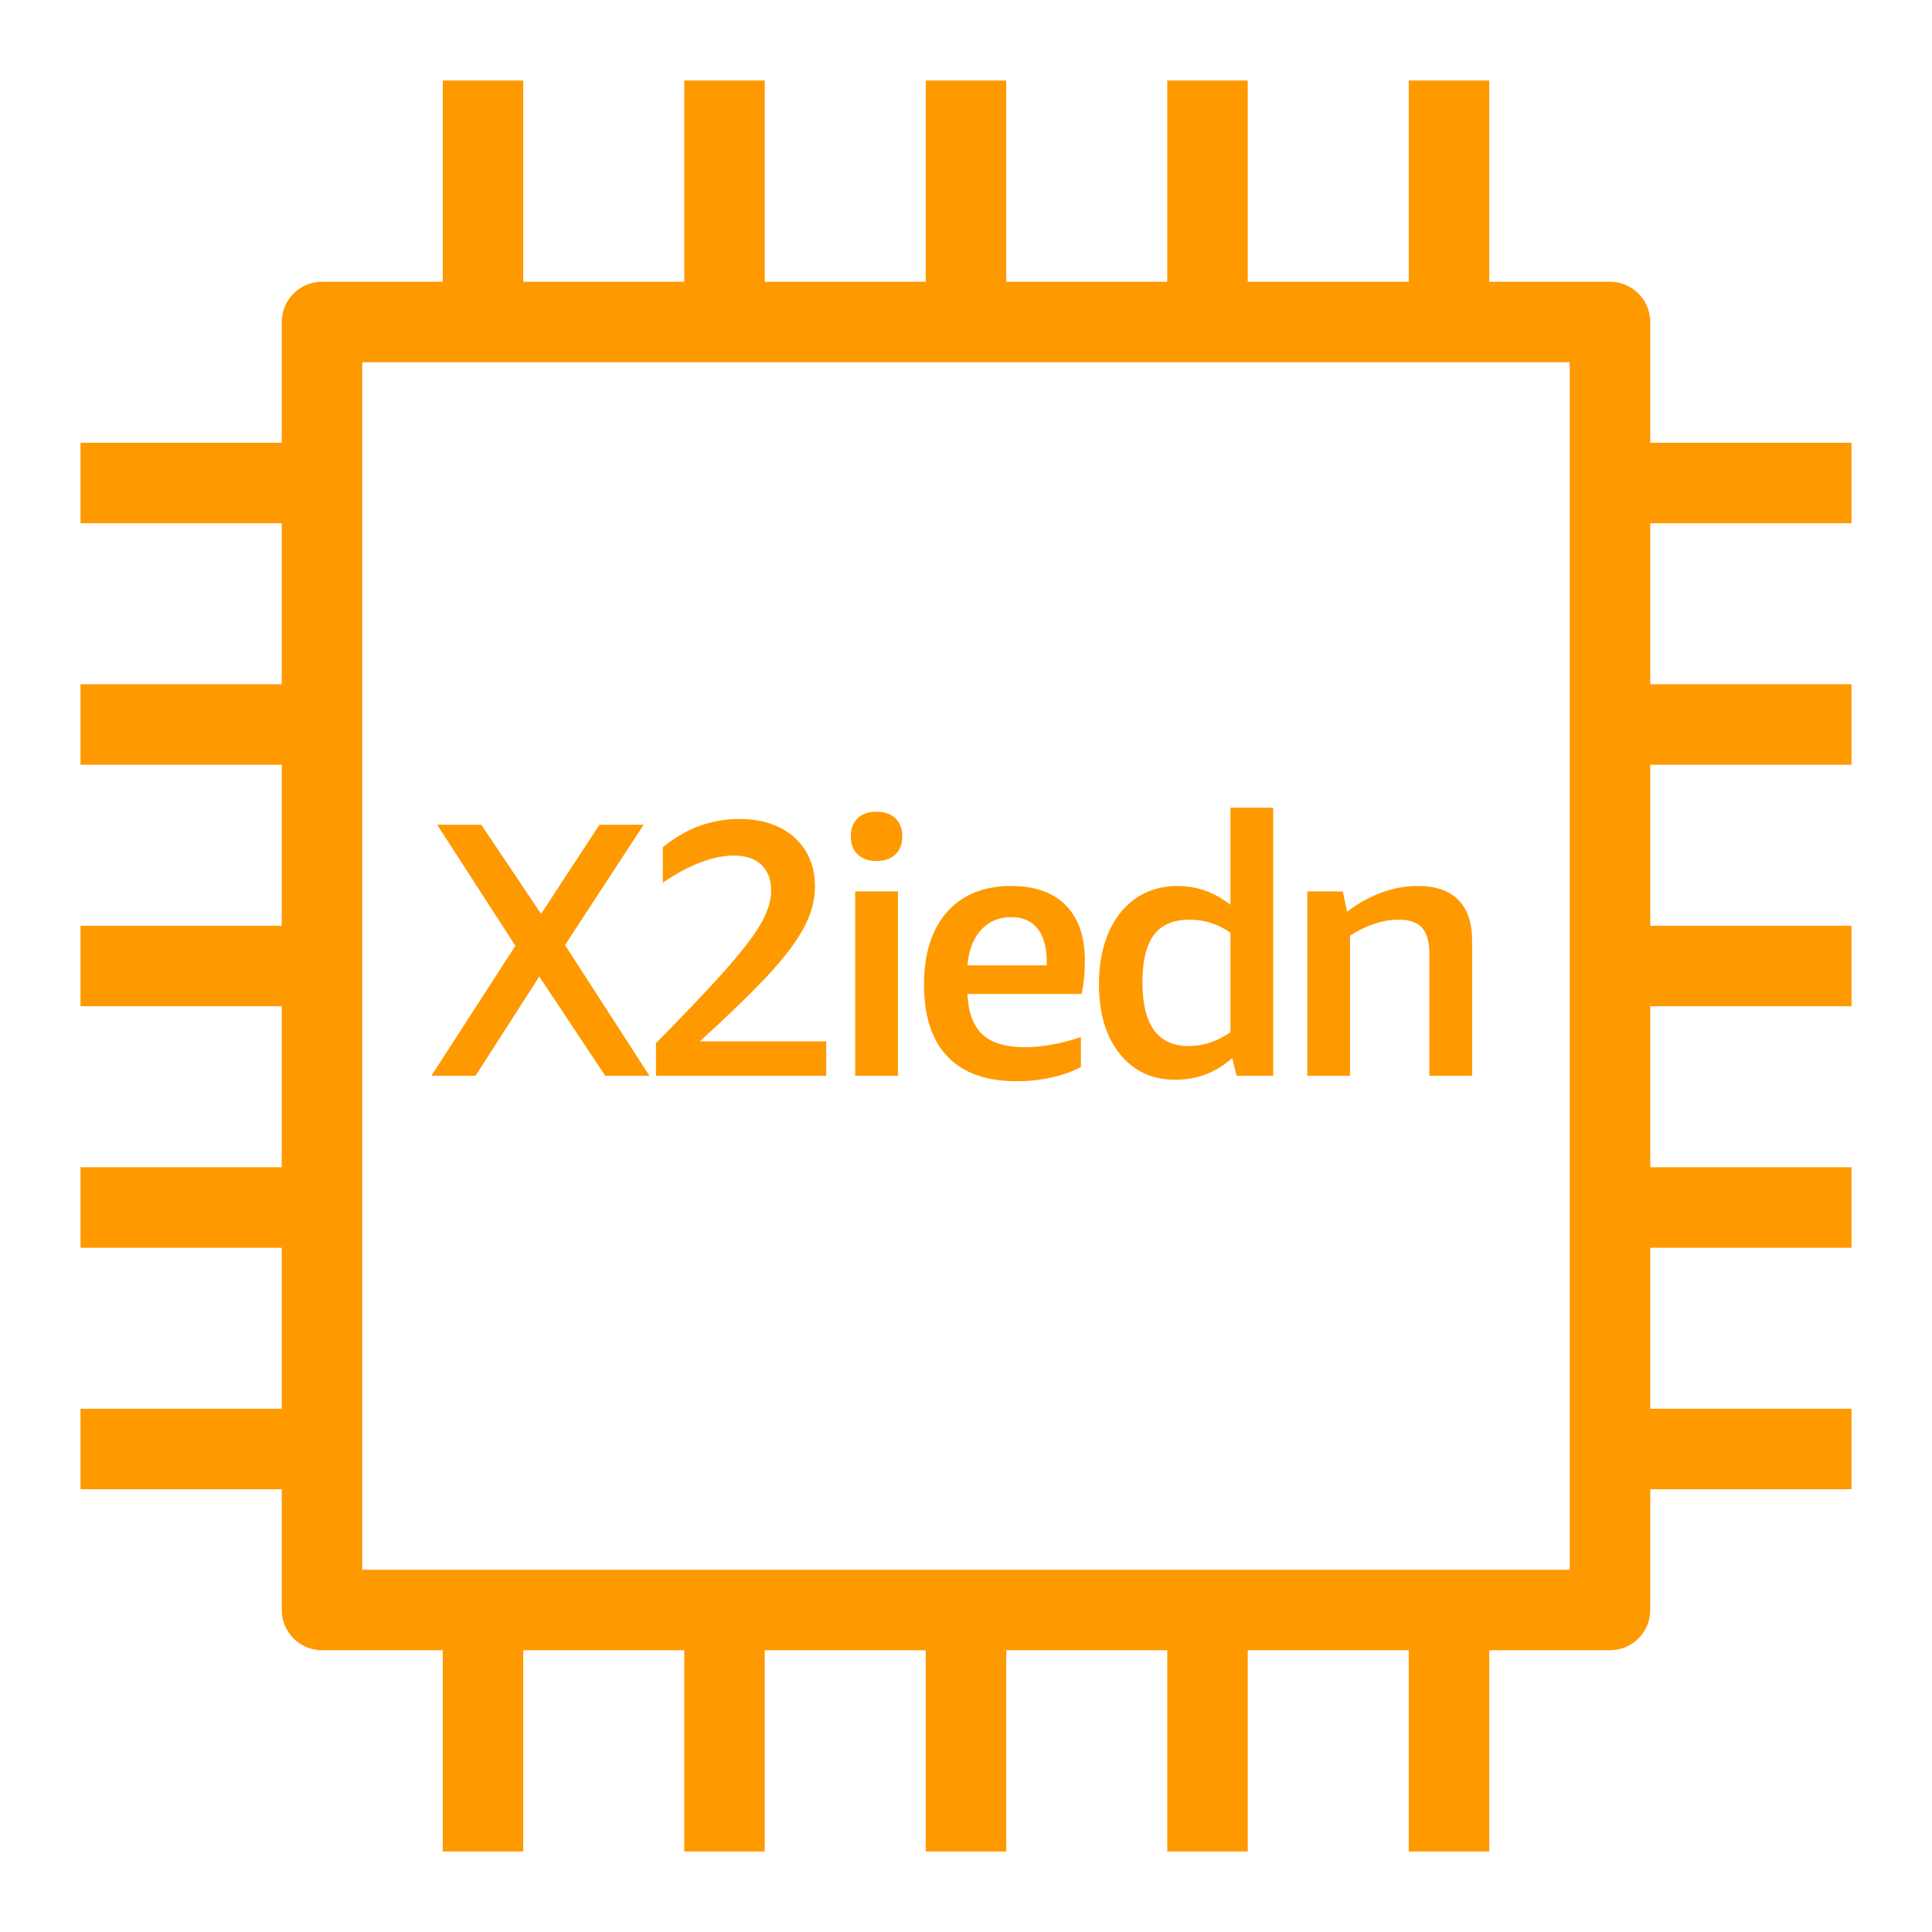 <svg width="48px" height="48px" viewBox="0 0 48 48" version="1.1" xmlns="http://www.w3.org/2000/svg" xmlns:xlink="http://www.w3.org/1999/xlink"><g id="Icon-Resource/Compute/Res_Amazon-EC2_X2ed-Instance_48" stroke="none" stroke-width="1" fill="none" fill-rule="evenodd"><path d="M9,39 L39,39 L39,9 L9,9 L9,39 Z M41,13 L41,17 L46,17 L46,19 L41,19 L41,23 L46,23 L46,25 L41,25 L41,29 L46,29 L46,31 L41,31 L41,35 L46,35 L46,37 L41,37 L41,40 C41,40.552 40.552,41 40,41 L37,41 L37,46 L35,46 L35,41 L31,41 L31,46 L29,46 L29,41 L25,41 L25,46 L23,46 L23,41 L19,41 L19,46 L17,46 L17,41 L13,41 L13,46 L11,46 L11,41 L8,41 C7.448,41 7,40.552 7,40 L7,37 L2,37 L2,35 L7,35 L7,31 L2,31 L2,29 L7,29 L7,25 L2,25 L2,23 L7,23 L7,19 L2,19 L2,17 L7,17 L7,13 L2,13 L2,11 L7,11 L7,8 C7,7.448 7.448,7 8,7 L11,7 L11,2 L13,2 L13,7 L17,7 L17,2 L19,2 L19,7 L23,7 L23,2 L25,2 L25,7 L29,7 L29,2 L31,2 L31,7 L35,7 L35,2 L37,2 L37,7 L40,7 C40.552,7 41,7.448 41,8 L41,11 L46,11 L46,13 L41,13 Z M33.541,23.245 C33.955,22.981 34.359,22.849 34.755,22.849 C35.02,22.849 35.211,22.917 35.332,23.052 C35.452,23.187 35.512,23.401 35.512,23.695 L35.512,26.728 L36.574,26.728 L36.574,23.362 C36.574,22.924 36.459,22.589 36.231,22.358 C36.003,22.127 35.67,22.012 35.232,22.012 C34.621,22.012 34.033,22.225 33.469,22.651 L33.36,22.147 L32.479,22.147 L32.479,26.728 L33.541,26.728 L33.541,23.245 Z M28.383,24.406 C28.383,25.462 28.767,25.99 29.535,25.99 C29.889,25.99 30.234,25.876 30.57,25.648 L30.57,23.173 C30.264,22.957 29.925,22.849 29.553,22.849 C29.151,22.849 28.855,22.977 28.667,23.231 C28.478,23.487 28.383,23.878 28.383,24.406 L28.383,24.406 Z M27.821,26.184 C27.476,25.754 27.303,25.177 27.303,24.451 C27.303,23.971 27.381,23.548 27.537,23.182 C27.693,22.816 27.918,22.529 28.212,22.323 C28.506,22.116 28.854,22.012 29.256,22.012 C29.736,22.012 30.174,22.168 30.57,22.48 L30.57,20.068 L31.632,20.068 L31.632,26.728 L30.723,26.728 L30.615,26.287 C30.207,26.647 29.736,26.827 29.202,26.827 C28.626,26.827 28.166,26.613 27.821,26.184 L27.821,26.184 Z M24.037,23.983 L26.007,23.983 L26.007,23.911 C26.007,23.545 25.932,23.266 25.781,23.074 C25.63,22.882 25.41,22.786 25.12,22.786 C24.813,22.786 24.562,22.894 24.369,23.11 C24.176,23.326 24.065,23.617 24.037,23.983 L24.037,23.983 Z M23.542,26.251 C23.151,25.843 22.957,25.249 22.957,24.469 C22.957,23.695 23.147,23.092 23.528,22.66 C23.909,22.228 24.441,22.012 25.125,22.012 C25.713,22.012 26.165,22.173 26.48,22.494 C26.795,22.814 26.953,23.269 26.953,23.857 C26.953,24.169 26.926,24.448 26.874,24.694 L24.037,24.694 C24.054,25.15 24.177,25.485 24.406,25.698 C24.635,25.911 24.987,26.017 25.462,26.017 C25.891,26.017 26.355,25.933 26.854,25.765 L26.854,26.512 C26.649,26.62 26.408,26.706 26.129,26.769 C25.85,26.832 25.561,26.863 25.26,26.863 C24.504,26.863 23.932,26.659 23.542,26.251 L23.542,26.251 Z M21.777,21.391 C21.976,21.391 22.131,21.337 22.246,21.229 C22.359,21.121 22.417,20.971 22.417,20.779 C22.417,20.587 22.359,20.437 22.246,20.329 C22.131,20.221 21.976,20.167 21.777,20.167 C21.58,20.167 21.423,20.221 21.31,20.329 C21.195,20.437 21.139,20.587 21.139,20.779 C21.139,20.971 21.195,21.121 21.31,21.229 C21.423,21.337 21.58,21.391 21.777,21.391 L21.777,21.391 Z M21.247,26.728 L22.309,26.728 L22.309,22.147 L21.247,22.147 L21.247,26.728 Z M20.527,25.873 L17.386,25.873 C18.105,25.219 18.669,24.671 19.08,24.23 C19.489,23.79 19.787,23.396 19.971,23.052 C20.155,22.707 20.248,22.366 20.248,22.03 C20.248,21.682 20.168,21.382 20.01,21.13 C19.852,20.878 19.633,20.685 19.352,20.549 C19.071,20.415 18.743,20.347 18.367,20.347 C17.674,20.347 17.041,20.581 16.468,21.049 L16.468,21.931 C16.78,21.715 17.087,21.548 17.39,21.432 C17.693,21.314 17.974,21.256 18.232,21.256 C18.526,21.256 18.754,21.333 18.916,21.485 C19.078,21.639 19.159,21.853 19.159,22.129 C19.159,22.363 19.083,22.618 18.934,22.894 C18.784,23.17 18.514,23.533 18.124,23.983 C17.734,24.433 17.125,25.078 16.297,25.918 L16.297,26.728 L20.527,26.728 L20.527,25.873 Z M10.717,26.728 L12.805,23.497 L10.861,20.491 L11.958,20.491 L13.443,22.705 L14.893,20.491 L15.991,20.491 L14.038,23.479 L16.135,26.728 L15.037,26.728 L13.398,24.262 L11.814,26.728 L10.717,26.728 Z" id="Fill-1" fill="#FF9900"></path></g></svg>